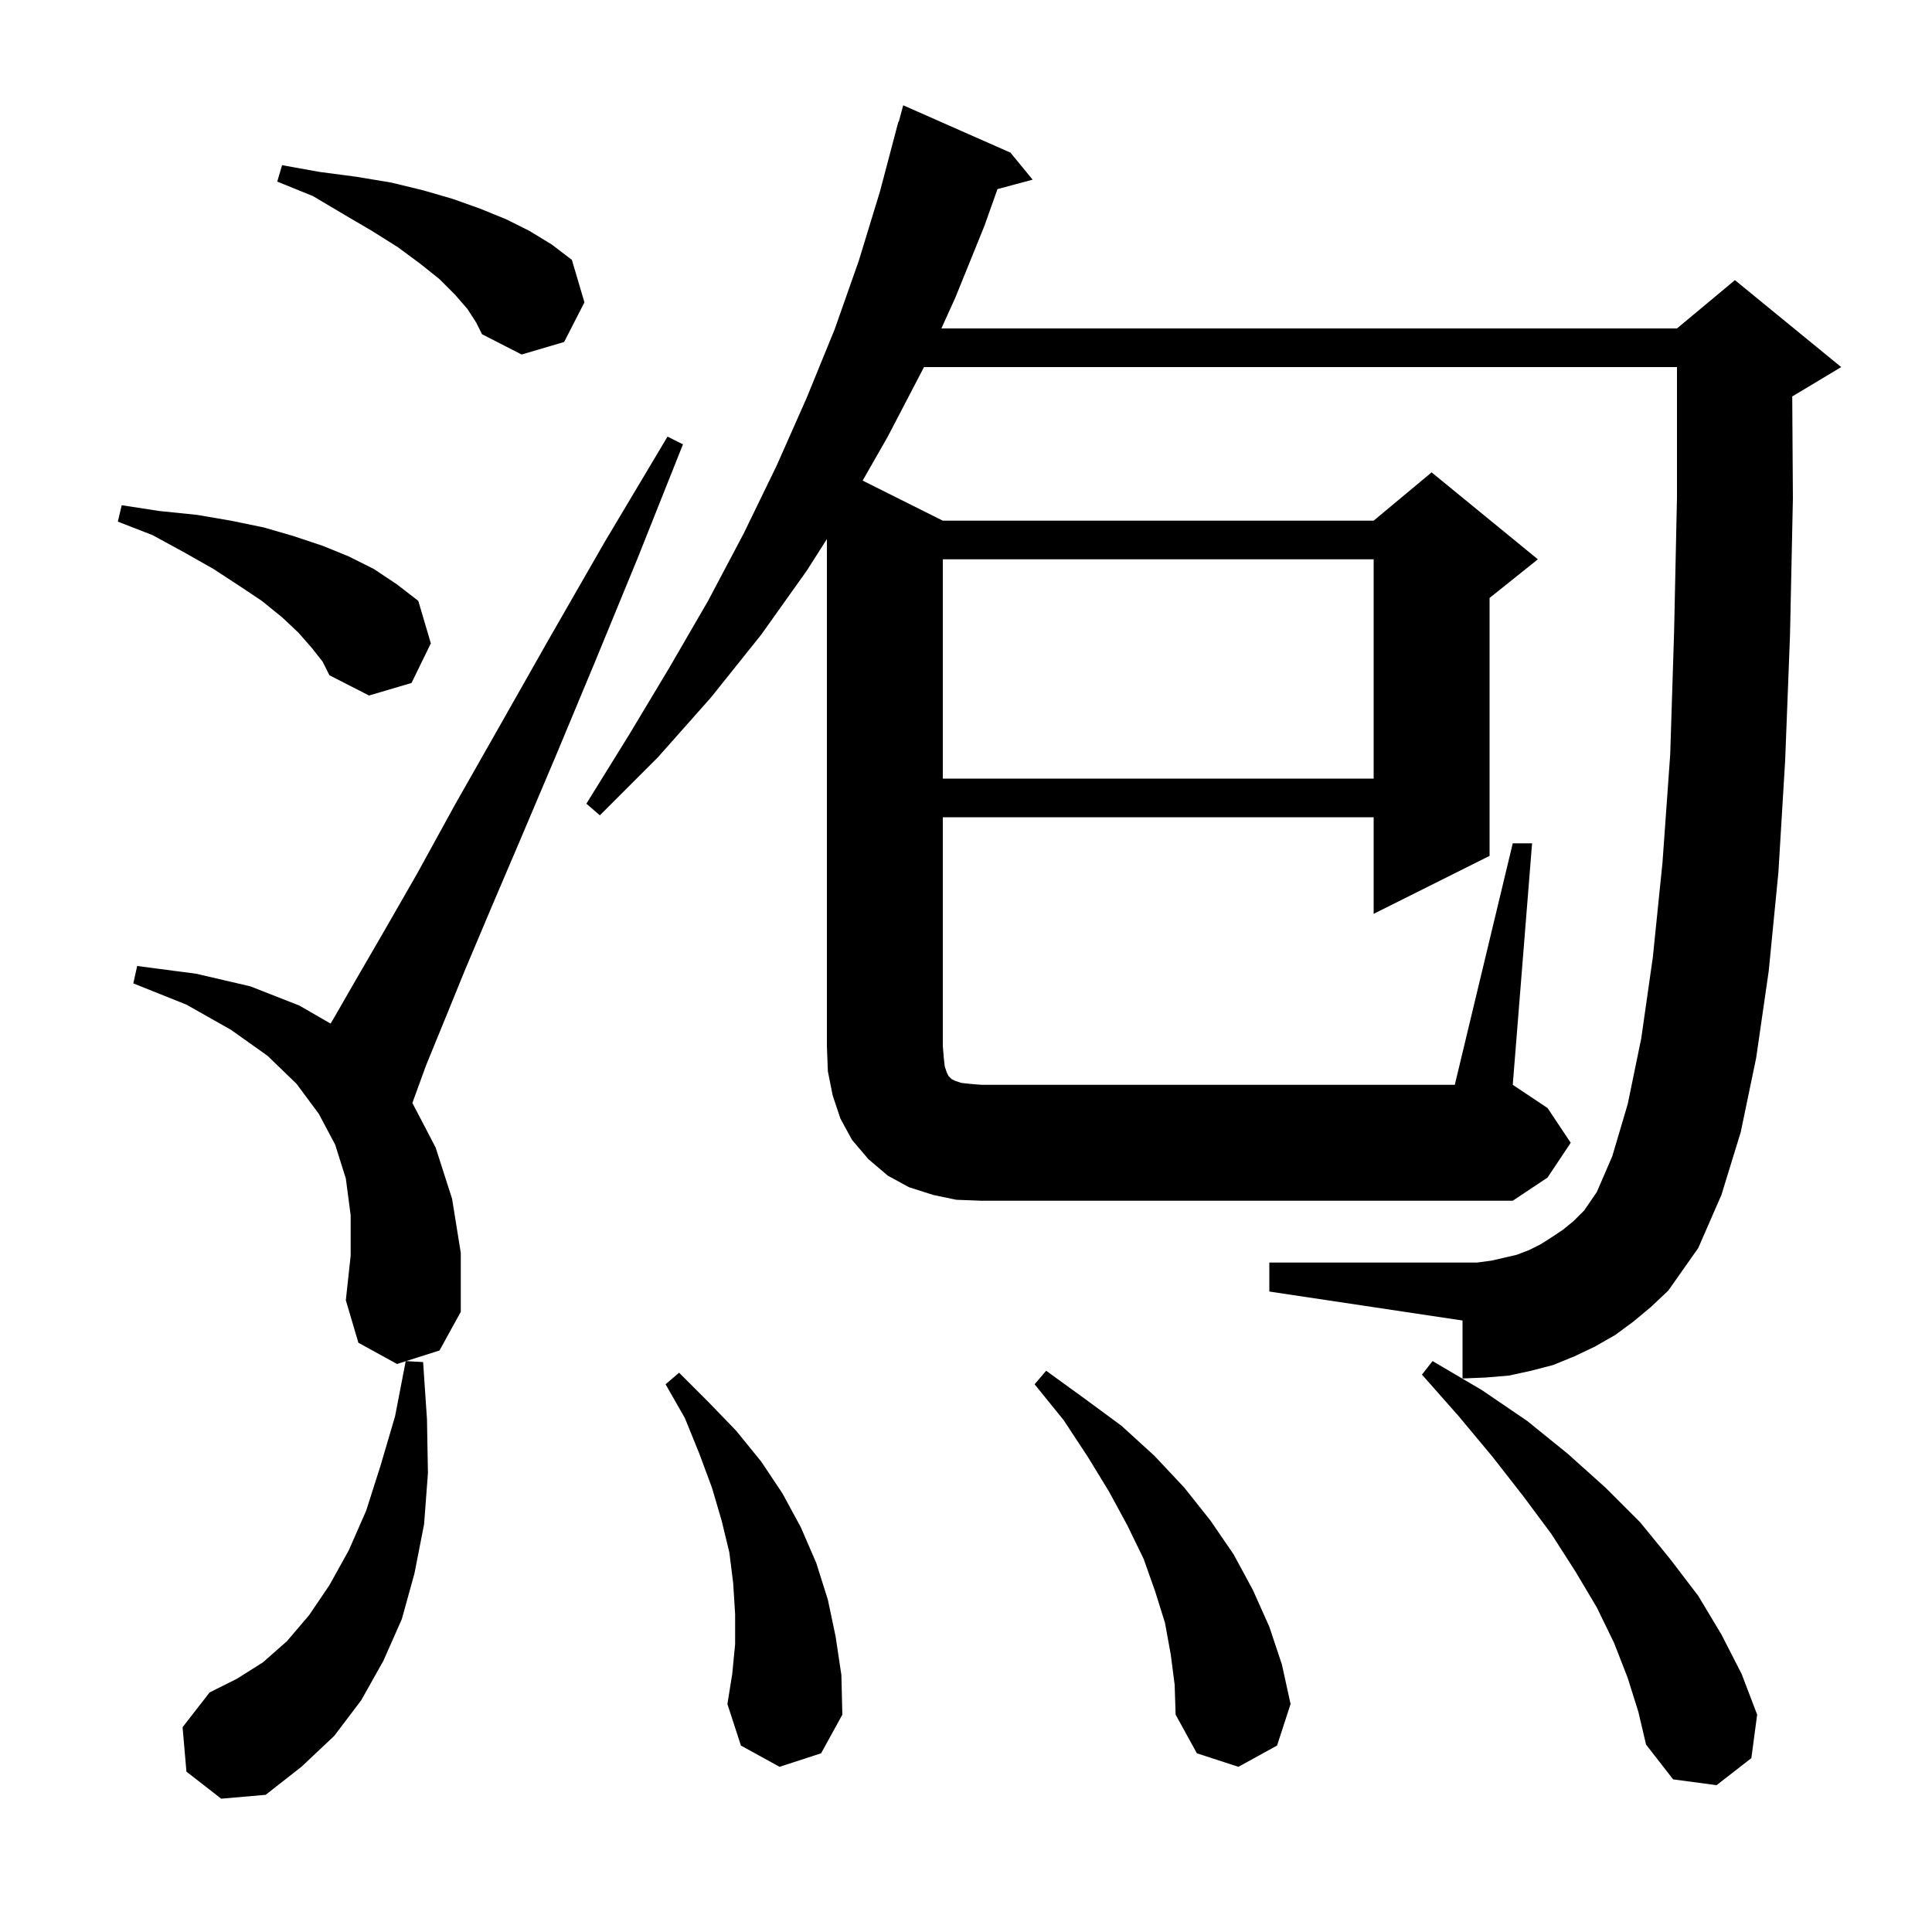 <svg xmlns="http://www.w3.org/2000/svg" xmlns:xlink="http://www.w3.org/1999/xlink" version="1.1" baseProfile="full" viewBox="0 0 200 200" width="200" height="200">
<g fill="black">
<path d="M 168.5 173.7 L 167.1 170.1 L 165.3 166.4 L 163.1 162.7 L 160.6 158.8 L 157.7 154.9 L 154.5 150.8 L 151.0 146.6 L 147.2 142.3 L 148.3 140.9 L 153.4 143.9 L 158.1 147.1 L 162.3 150.5 L 166.2 154.0 L 169.8 157.6 L 172.9 161.4 L 175.8 165.2 L 178.2 169.2 L 180.3 173.3 L 181.9 177.5 L 181.3 182.0 L 177.7 184.8 L 173.2 184.2 L 170.4 180.6 L 169.6 177.2 Z M 121.2 171.3 L 120.6 168.0 L 119.6 164.8 L 118.4 161.4 L 116.7 157.9 L 114.8 154.4 L 112.6 150.8 L 110.1 147.0 L 107.1 143.3 L 108.3 141.9 L 112.3 144.8 L 116.1 147.6 L 119.5 150.7 L 122.6 154.0 L 125.3 157.4 L 127.7 160.9 L 129.7 164.6 L 131.4 168.4 L 132.7 172.3 L 133.6 176.4 L 132.2 180.7 L 128.2 182.9 L 123.9 181.5 L 121.7 177.5 L 121.6 174.4 Z M 80.7 182.9 L 76.7 180.7 L 75.3 176.4 L 75.8 173.3 L 76.1 170.2 L 76.1 167.1 L 75.9 163.9 L 75.5 160.7 L 74.7 157.4 L 73.7 154.0 L 72.4 150.5 L 70.9 146.8 L 68.9 143.3 L 70.3 142.1 L 73.3 145.1 L 76.2 148.1 L 78.8 151.3 L 81.0 154.6 L 82.9 158.1 L 84.5 161.8 L 85.7 165.6 L 86.5 169.4 L 87.1 173.4 L 87.2 177.5 L 85.0 181.5 Z M 42.036 140.902 L 43.8 141.0 L 44.2 146.9 L 44.3 152.5 L 43.9 157.8 L 42.9 162.9 L 41.6 167.6 L 39.7 171.9 L 37.4 176.0 L 34.6 179.7 L 31.2 182.9 L 27.5 185.8 L 22.9 186.2 L 19.3 183.4 L 18.9 178.8 L 21.7 175.2 L 24.5 173.8 L 27.2 172.1 L 29.7 169.9 L 32.0 167.2 L 34.1 164.1 L 36.1 160.5 L 37.9 156.4 L 39.4 151.7 L 40.9 146.6 L 41.997 140.915 L 41.1 141.2 L 37.1 139.0 L 35.8 134.6 L 36.3 130.0 L 36.3 125.8 L 35.8 122.0 L 34.7 118.5 L 33.0 115.3 L 30.7 112.2 L 27.7 109.3 L 23.9 106.6 L 19.3 104.0 L 13.8 101.8 L 14.2 100.0 L 20.3 100.8 L 25.9 102.1 L 31.0 104.1 L 34.218 105.96 L 34.5 105.5 L 36.8 101.5 L 39.7 96.5 L 43.2 90.4 L 47.1 83.3 L 51.7 75.2 L 56.8 66.2 L 62.6 56.1 L 69.1 45.2 L 70.7 46.0 L 66.0 57.8 L 61.6 68.5 L 57.6 78.1 L 54.0 86.6 L 50.8 94.1 L 48.1 100.5 L 45.9 105.9 L 44.1 110.3 L 42.687 114.184 L 42.7 114.2 L 45.1 118.8 L 46.8 124.1 L 47.7 129.7 L 47.7 135.8 L 45.5 139.8 Z M 99.0 124.2 L 96.6 123.7 L 94.1 122.9 L 91.9 121.7 L 89.9 120.0 L 88.2 118.0 L 87.0 115.8 L 86.2 113.4 L 85.7 110.9 L 85.6 108.3 L 85.6 55.807 L 83.5 59.1 L 78.8 65.7 L 73.6 72.2 L 68.1 78.4 L 62.1 84.4 L 60.7 83.2 L 65.1 76.1 L 69.3 69.1 L 73.3 62.2 L 77.0 55.2 L 80.4 48.2 L 83.5 41.2 L 86.4 34.1 L 88.9 27.0 L 91.1 19.8 L 93.0 12.6 L 93.039 12.611 L 93.5 10.9 L 104.6 15.8 L 106.9 18.6 L 103.259 19.575 L 101.9 23.4 L 98.9 30.8 L 97.453 34.0 L 173.6 34.0 L 179.6 29.0 L 190.6 38.0 L 185.6 41.0 L 185.532 41.028 L 185.6 51.6 L 185.3 65.8 L 184.8 78.7 L 184.1 90.3 L 183.1 100.5 L 181.8 109.5 L 180.2 117.2 L 178.2 123.7 L 175.8 129.2 L 172.7 133.6 L 170.9 135.3 L 169.1 136.8 L 167.2 138.2 L 165.1 139.4 L 163.0 140.4 L 160.8 141.3 L 158.5 141.9 L 156.2 142.4 L 153.8 142.6 L 151.4 142.7 L 151.4 136.7 L 131.4 133.7 L 131.4 130.7 L 152.9 130.7 L 154.4 130.5 L 157.0 129.9 L 158.3 129.4 L 159.5 128.8 L 160.6 128.1 L 161.8 127.3 L 162.9 126.4 L 164.0 125.3 L 165.3 123.4 L 166.9 119.7 L 168.5 114.3 L 169.9 107.5 L 171.1 99.1 L 172.1 89.3 L 172.9 78.1 L 173.3 65.5 L 173.6 51.5 L 173.6 38.0 L 95.645 38.0 L 95.6 38.1 L 91.9 45.2 L 89.3 49.75 L 97.6 53.9 L 142.2 53.9 L 148.2 48.9 L 159.2 57.9 L 154.2 61.9 L 154.2 88.6 L 142.2 94.6 L 142.2 84.6 L 97.6 84.6 L 97.6 108.3 L 97.7 109.5 L 97.8 110.4 L 98.0 111.0 L 98.2 111.4 L 98.5 111.7 L 98.9 111.9 L 99.5 112.1 L 100.4 112.2 L 101.6 112.3 L 150.6 112.3 L 156.6 87.3 L 158.6 87.3 L 156.6 112.3 L 160.2 114.7 L 162.6 118.3 L 160.2 121.9 L 156.6 124.3 L 101.6 124.3 Z M 97.6 57.9 L 97.6 80.6 L 142.2 80.6 L 142.2 57.9 Z M 32.3 67.1 L 30.9 65.5 L 29.2 63.9 L 27.1 62.2 L 24.7 60.6 L 22.1 58.9 L 19.1 57.2 L 15.8 55.4 L 12.2 54.0 L 12.6 52.3 L 16.5 52.9 L 20.4 53.3 L 23.9 53.9 L 27.3 54.6 L 30.4 55.5 L 33.4 56.5 L 36.1 57.6 L 38.7 58.9 L 41.1 60.5 L 43.3 62.2 L 44.6 66.6 L 42.6 70.7 L 38.2 72.0 L 34.1 69.9 L 33.4 68.5 Z M 48.4 32.0 L 47.1 30.5 L 45.5 28.9 L 43.5 27.3 L 41.2 25.6 L 38.5 23.9 L 35.6 22.2 L 32.4 20.3 L 28.7 18.8 L 29.2 17.1 L 33.1 17.8 L 36.9 18.3 L 40.5 18.9 L 43.8 19.7 L 46.9 20.6 L 49.7 21.6 L 52.4 22.7 L 54.8 23.9 L 57.1 25.3 L 59.2 26.9 L 60.5 31.3 L 58.4 35.4 L 54.0 36.7 L 49.9 34.6 L 49.3 33.4 Z " />
</g>
</svg>
